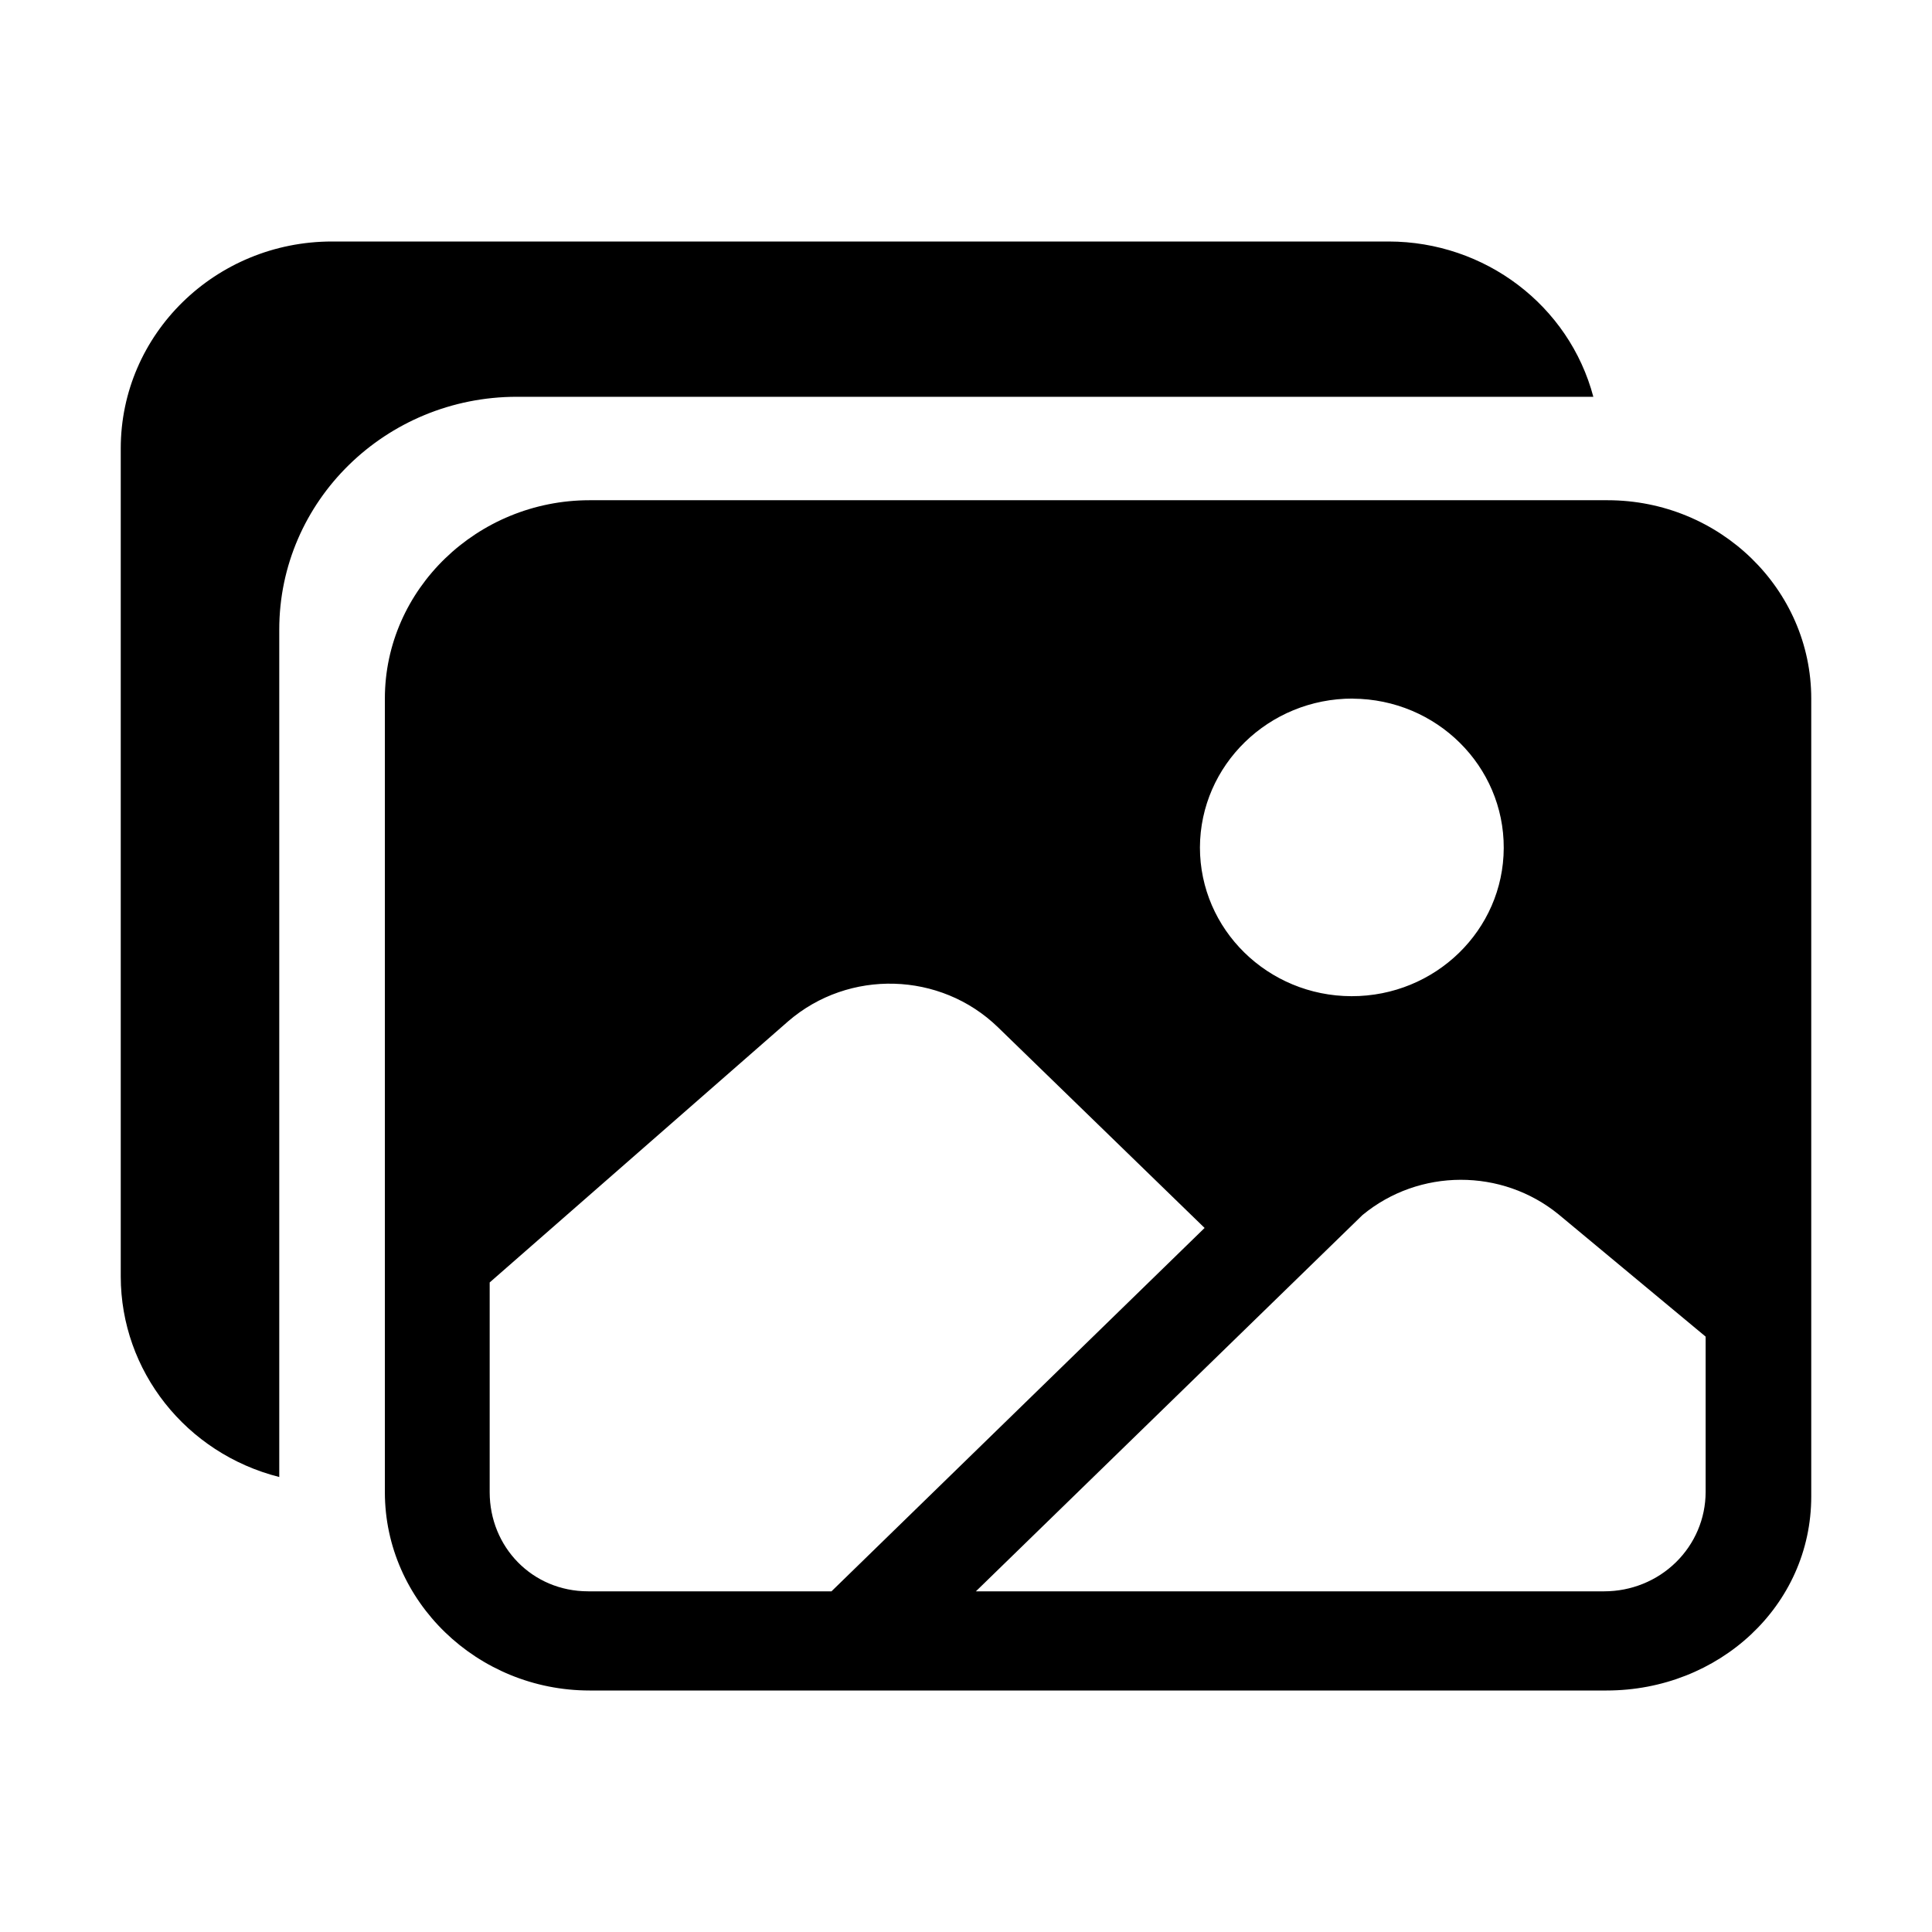 <?xml version="1.0" encoding="UTF-8"?>
<svg width="24px" height="24px" viewBox="0 0 24 24" version="1.1" xmlns="http://www.w3.org/2000/svg" xmlns:xlink="http://www.w3.org/1999/xlink">
    <title>VSQUARE/4) Icons/images/images</title>
    <g id="VSQUARE_Symbols" stroke="none" stroke-width="1" fill="none" fill-rule="evenodd">
        <g id="VSQUARE/4)-Icons/images/images">
            <rect id="Rectangle" x="0" y="0" width="24" height="24"></rect>
            <path d="M19.969,6.214 C21.365,6.214 22.5,7.32 22.5,8.678 L22.5,8.678 L22.5,18.589 C22.5,19.948 21.352,21 19.957,21 L19.957,21 L7.324,21 C5.93,21 4.781,19.895 4.781,18.536 L4.781,18.536 L4.781,8.678 C4.781,7.32 5.93,6.214 7.324,6.214 L7.324,6.214 Z M12.395,12.759 C11.682,12.069 10.545,12.037 9.793,12.685 L9.793,12.685 L6.083,15.931 L6.083,18.536 C6.083,19.216 6.61,19.768 7.307,19.768 L7.307,19.768 L10.329,19.768 L14.964,15.254 Z M19.363,15.087 C18.657,14.51 17.629,14.512 16.925,15.094 L16.925,15.094 L12.123,19.768 L19.928,19.768 C20.262,19.768 20.582,19.639 20.818,19.408 C21.055,19.176 21.187,18.863 21.188,18.536 L21.188,18.536 L21.188,16.604 Z M17.25,3 C18.447,3.001 19.492,3.794 19.793,4.929 L19.793,4.929 L6.422,4.929 C4.791,4.929 3.469,6.224 3.469,7.821 L3.469,7.821 L3.469,18.348 C2.31,18.054 1.501,17.03 1.5,15.857 L1.5,15.857 L1.5,5.571 C1.5,4.151 2.675,3 4.125,3 L4.125,3 Z M16.805,8.678 C15.76,8.676 14.91,9.504 14.906,10.527 C14.906,11.546 15.749,12.373 16.789,12.375 C17.83,12.377 18.676,11.554 18.68,10.535 C18.684,9.515 17.845,8.685 16.805,8.679 Z" id="Combined-Shape" fill="#000000" fill-rule="nonzero"></path>
        </g>
    </g>
</svg>